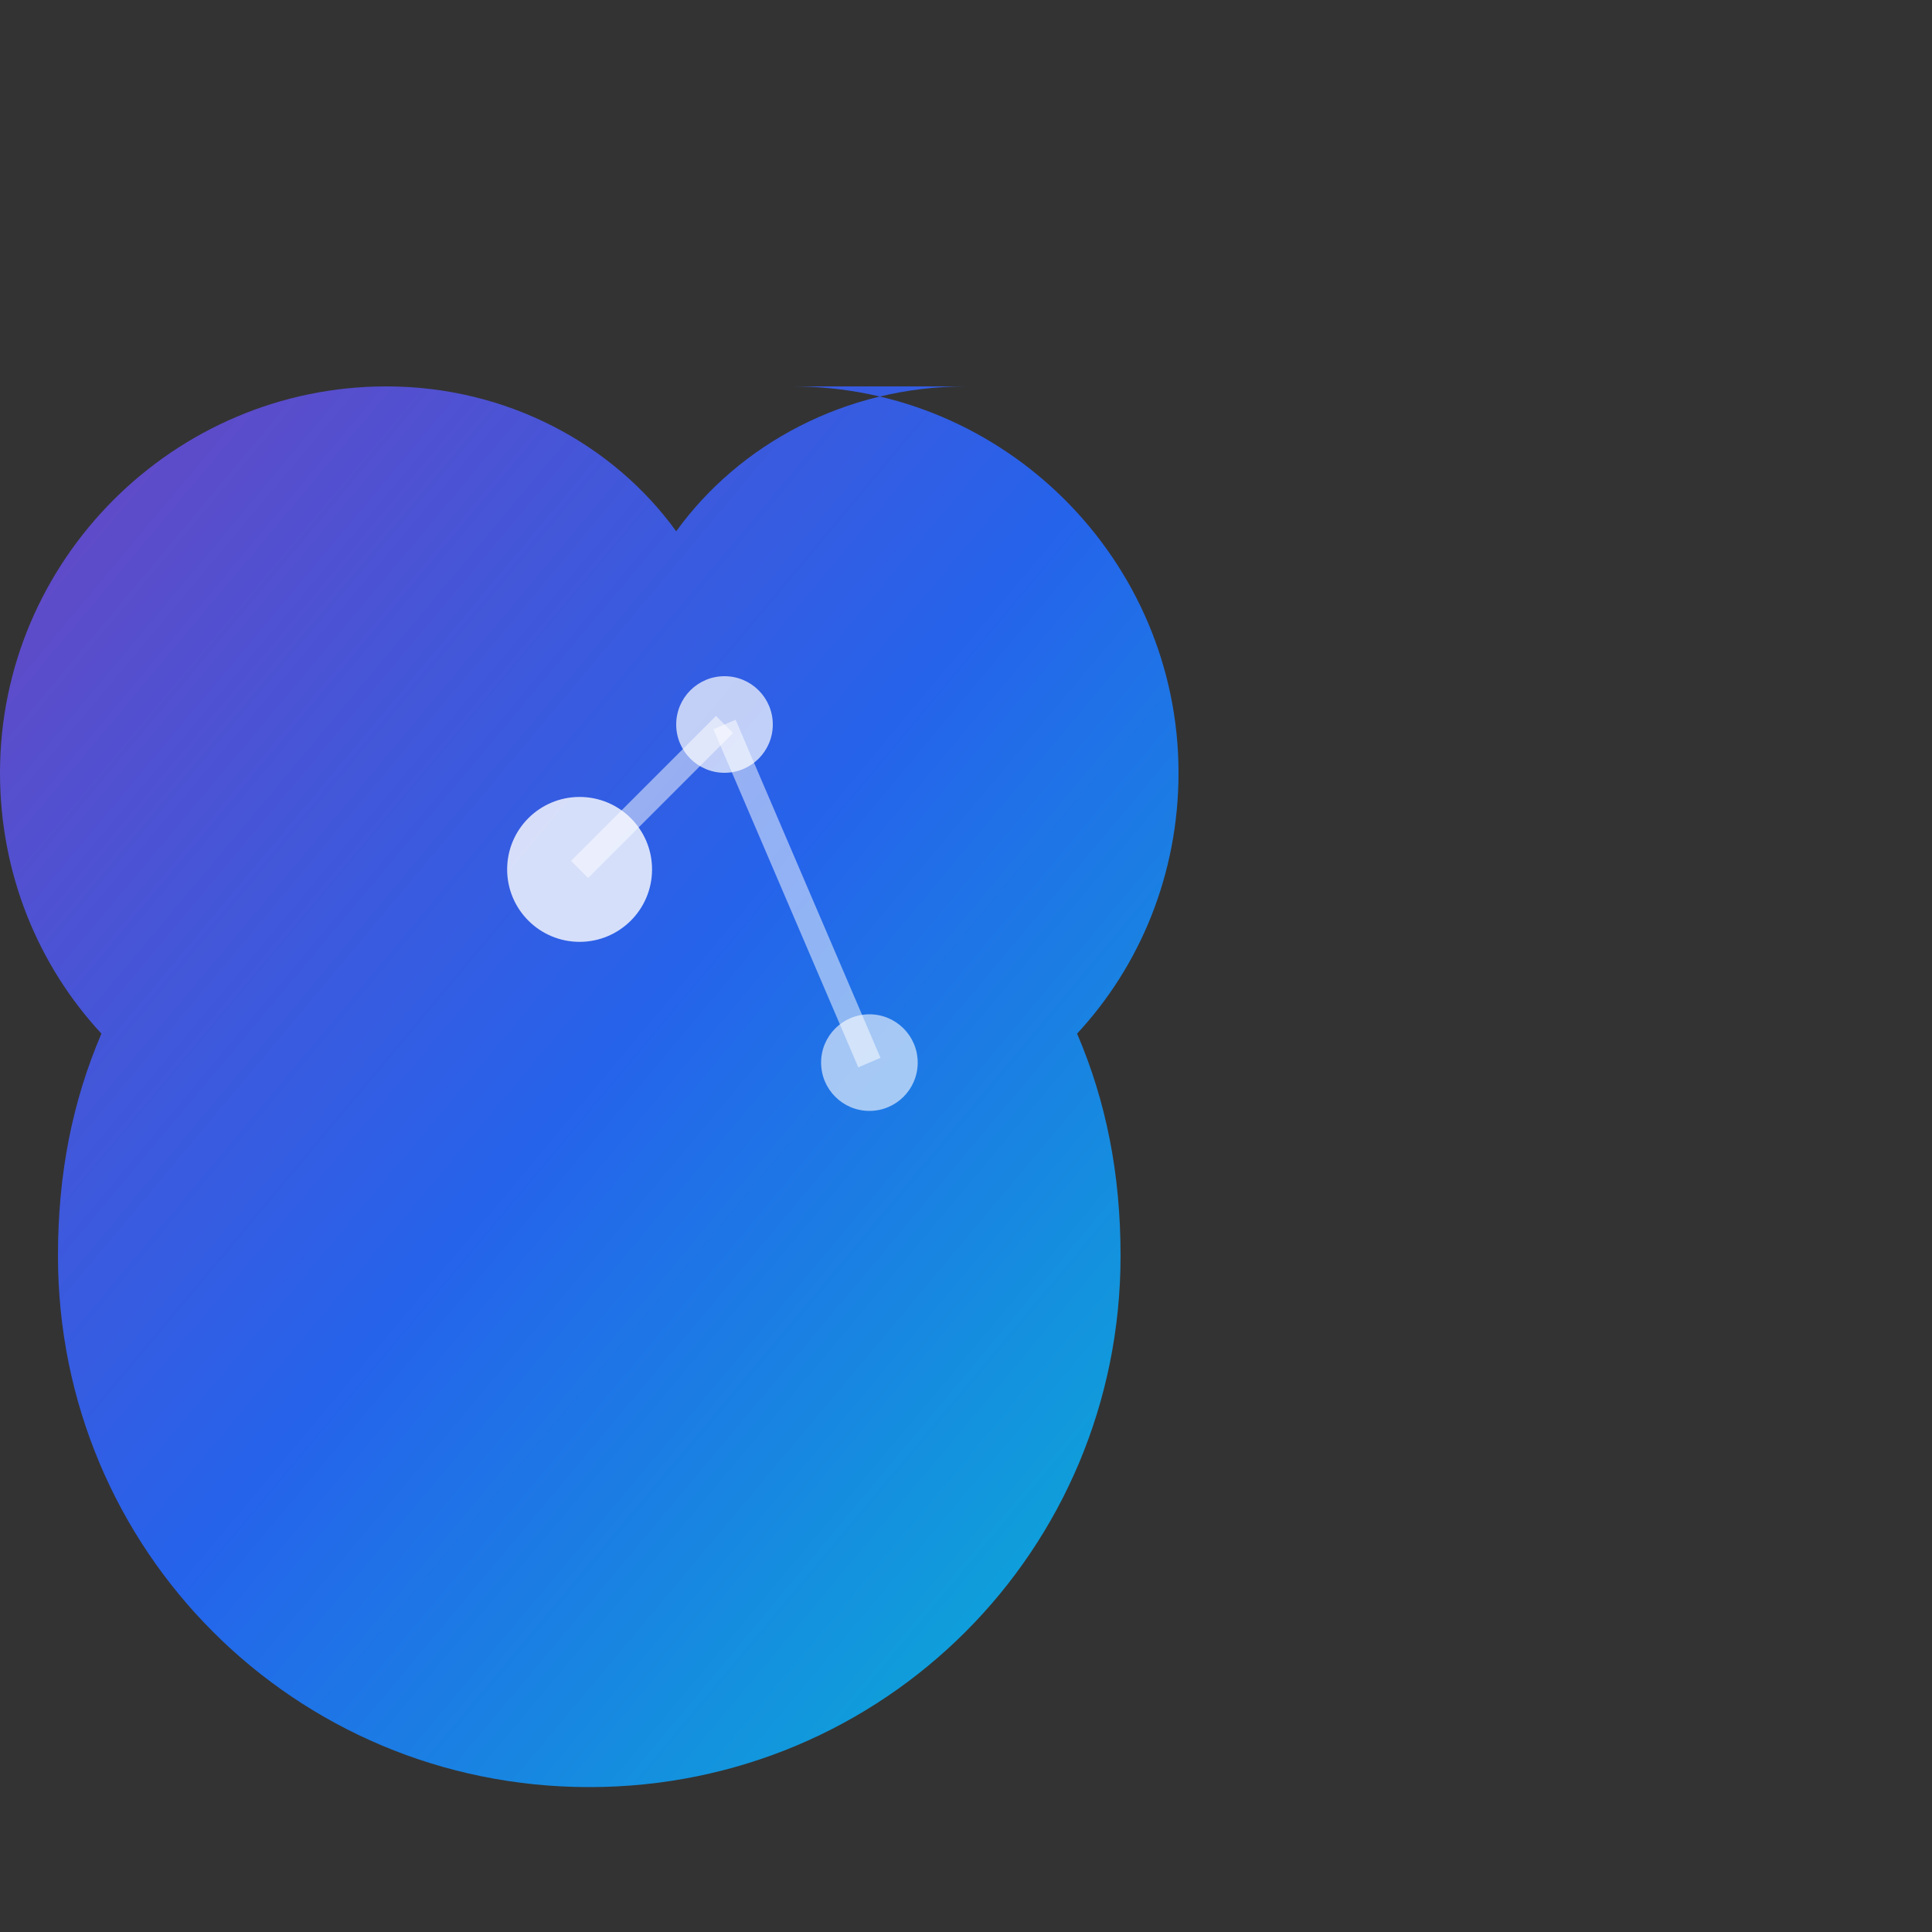 <svg width="40" height="40" viewBox="0 0 40 40" xmlns="http://www.w3.org/2000/svg">
  <rect x="0" y="0" width="40" height="40" fill="#333333" stroke="none"/>
  <defs>
    <linearGradient id="brainGradient" x1="0%" y1="0%" x2="100%" y2="100%">
      <stop offset="0%" style="stop-color:#6B46C1;stop-opacity:1" />
      <stop offset="50%" style="stop-color:#2563EB;stop-opacity:1" />
      <stop offset="100%" style="stop-color:#06B6D4;stop-opacity:1" />
    </linearGradient>
  </defs>

  <path d="M20 8c-2.5 0-4.7 1.2-6 3-1.3-1.8-3.5-3-6-3-4.4 0-8 3.6-8 8 0 2.1.8 4 2.1 5.4-.6 1.4-.9 2.9-.9 4.6 0 6.1 4.9 11 11 11s11-4.9 11-11c0-1.7-.3-3.2-.9-4.6 1.3-1.4 2.1-3.3 2.1-5.4 0-4.4-3.6-8-8-8z"
        fill="url(#brainGradient)"
        stroke="none"/>
  <!-- Neural pathways -->
  <circle cx="12" cy="18" r="1.5" fill="white" opacity="0.8"/>
  <circle cx="18" cy="22" r="1" fill="white" opacity="0.6"/>
  <circle cx="15" cy="15" r="1" fill="white" opacity="0.7"/>
  <line x1="12" y1="18" x2="15" y2="15" stroke="white" stroke-width="0.5" opacity="0.5"/>
  <line x1="15" y1="15" x2="18" y2="22" stroke="white" stroke-width="0.5" opacity="0.5"/>
</svg>
